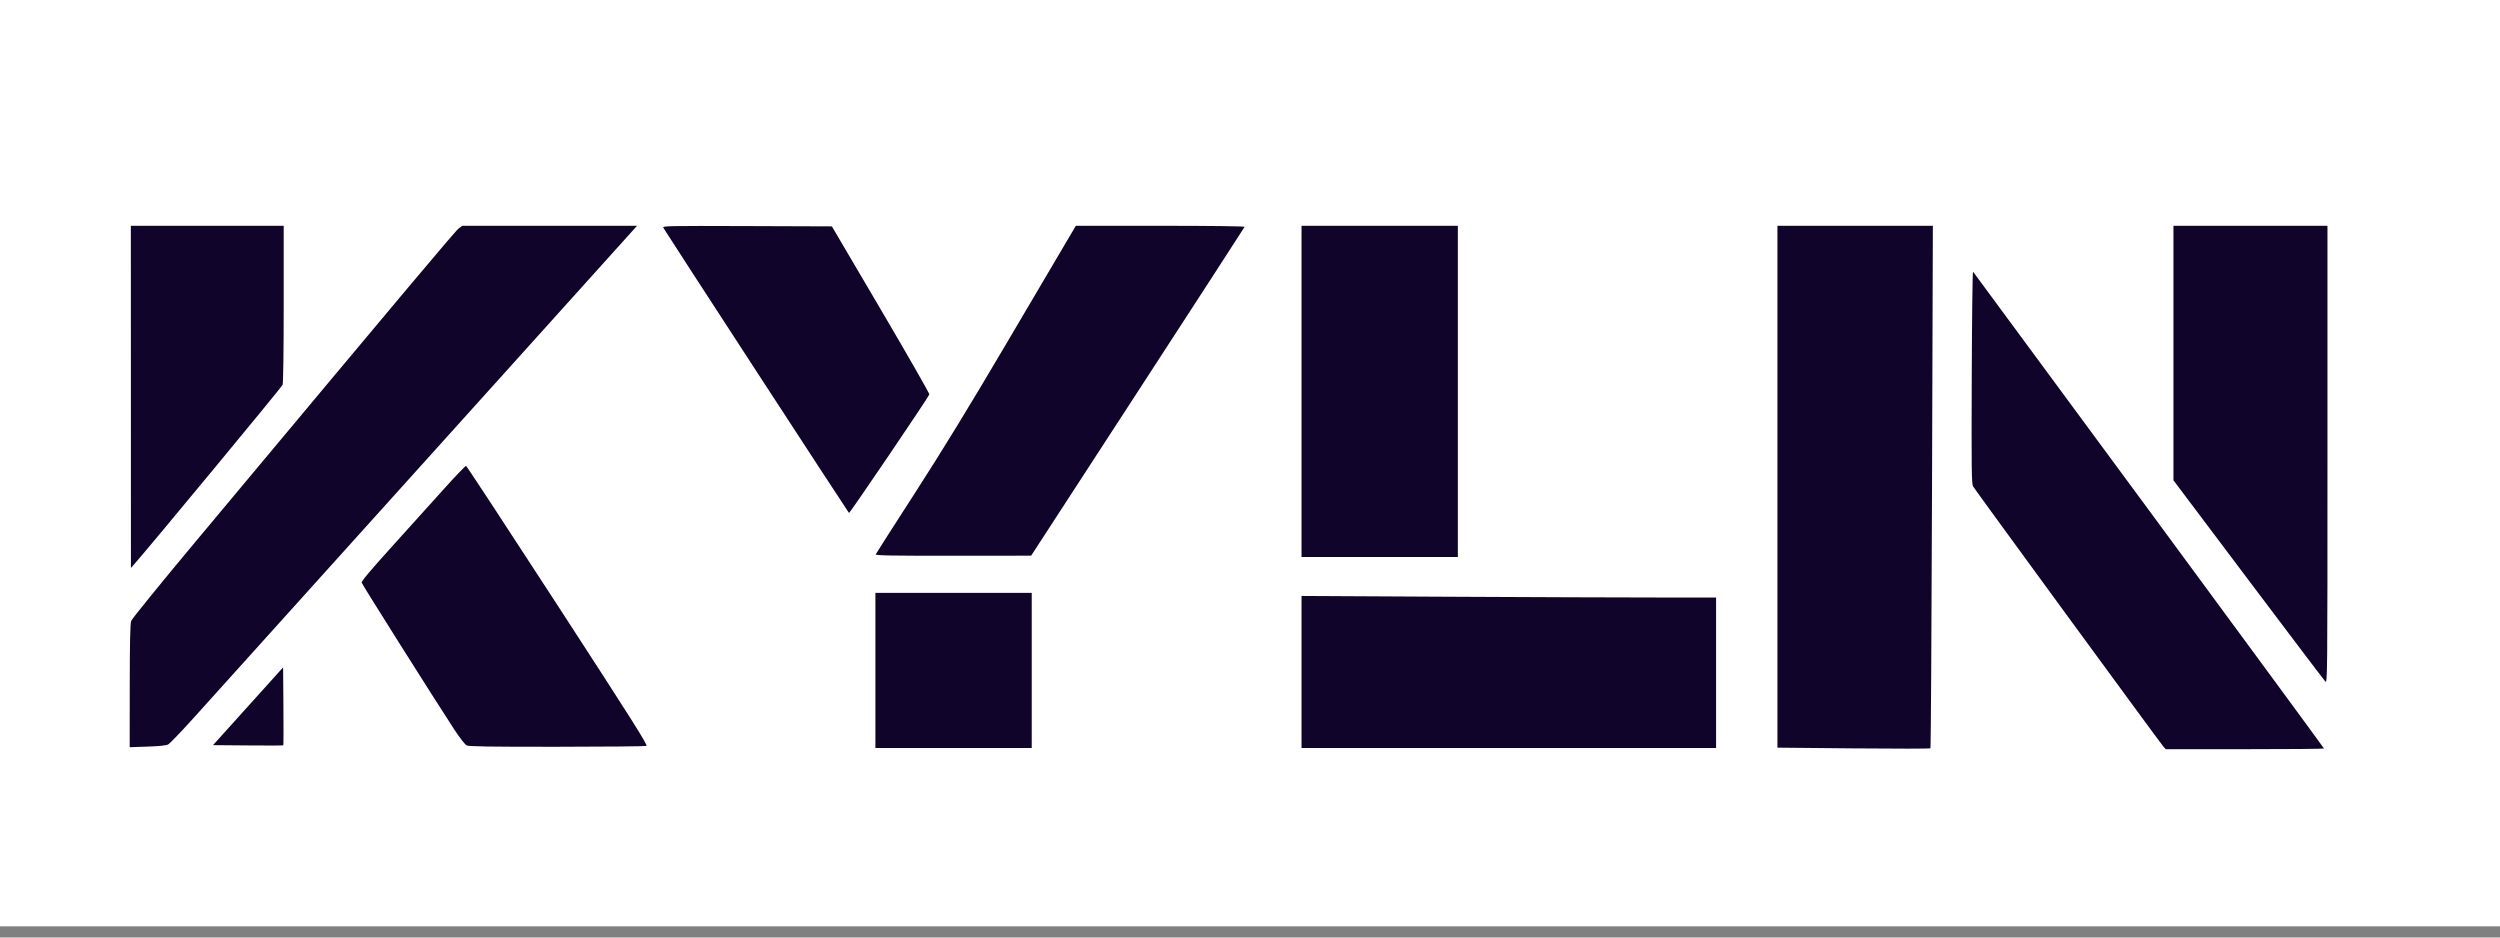 <svg width="160" height="60" viewBox="0 0 160 60" fill="none" xmlns="http://www.w3.org/2000/svg">
<rect x="0" y="0" width="160" height="60" fill="#808080" stroke="none"/>
<rect y="1.6" width="160" height="57.6" fill="#11042A"/>
<path fill-rule="evenodd" clip-rule="evenodd" d="M0 29.643V59.287H80H160V29.643V0H80H0V29.643ZM18.157 19.449C18.157 22.446 18.128 24.521 18.086 24.632C18.032 24.774 9.582 34.988 8.575 36.128L8.379 36.35L8.377 25.401L8.374 14.451H13.265H18.157V19.449ZM39.854 15.47C39.349 16.031 35.436 20.374 31.16 25.123C24.338 32.699 17.095 40.736 12.427 45.91C11.618 46.807 10.869 47.587 10.763 47.643C10.635 47.711 10.191 47.758 9.435 47.783L8.3 47.821L8.304 43.901C8.307 41.06 8.333 39.914 8.397 39.736C8.446 39.6 10.286 37.334 12.487 34.699C26.398 18.044 29.151 14.767 29.359 14.618L29.591 14.451H35.182H40.772L39.854 15.47ZM56.377 19.82C58.102 22.753 59.498 25.194 59.478 25.244C59.39 25.475 54.382 32.863 54.336 32.83C54.284 32.793 42.583 14.821 42.454 14.58C42.388 14.457 42.655 14.451 47.812 14.469L53.24 14.488L56.377 19.82ZM79.654 14.52C79.641 14.557 76.561 19.308 72.811 25.076L65.993 35.564L61.002 35.568C57.037 35.571 56.018 35.553 56.046 35.479C56.066 35.428 57.201 33.653 58.569 31.533C60.332 28.8 62.02 26.041 64.374 22.047C66.2 18.95 67.955 15.973 68.274 15.433L68.854 14.451H74.266C77.545 14.451 79.669 14.478 79.654 14.52ZM93.302 25.049V35.646H88.3H83.298V25.049V14.451H88.3H93.302V25.049ZM123.65 31.144C123.621 40.325 123.575 47.861 123.548 47.89C123.521 47.919 121.307 47.922 118.628 47.896L113.756 47.85V31.151V14.451H118.73H123.703L123.65 31.144ZM148.958 29.104C148.958 43.522 148.956 43.755 148.817 43.611C148.739 43.53 146.521 40.601 143.888 37.102L139.101 30.739V22.595V14.451H144.03H148.958V29.104ZM137.533 32.657C143.694 41.019 148.736 47.881 148.736 47.905C148.736 47.929 146.457 47.948 143.672 47.948H138.609L138.458 47.781C138.263 47.567 126.417 31.371 126.274 31.125C126.182 30.966 126.17 29.978 126.192 24.131C126.205 20.386 126.242 17.351 126.274 17.387C126.305 17.423 131.372 24.294 137.533 32.657ZM35.7 38.764C40.506 46.163 41.475 47.697 41.369 47.739C41.299 47.767 38.724 47.791 35.646 47.794C31.348 47.797 30.008 47.776 29.866 47.706C29.762 47.655 29.42 47.217 29.087 46.709C27.825 44.78 23.18 37.417 23.148 37.293C23.123 37.201 23.698 36.515 25.089 34.977C26.175 33.776 27.669 32.119 28.409 31.295C29.149 30.471 29.788 29.806 29.829 29.818C29.869 29.83 32.511 33.856 35.7 38.764ZM66.031 42.909V47.874H61.028H56.026V42.909V37.944H61.028H66.031V42.909ZM105.956 38.24H109.829V43.057V47.874H96.563H83.298V43.008V38.141L92.691 38.191C97.857 38.218 103.827 38.24 105.956 38.24ZM18.132 47.701C18.117 47.716 17.099 47.719 15.868 47.708L13.632 47.689L15.876 45.201L18.119 42.712L18.139 45.193C18.15 46.558 18.146 47.687 18.132 47.701Z" fill="white"/>
</svg>
